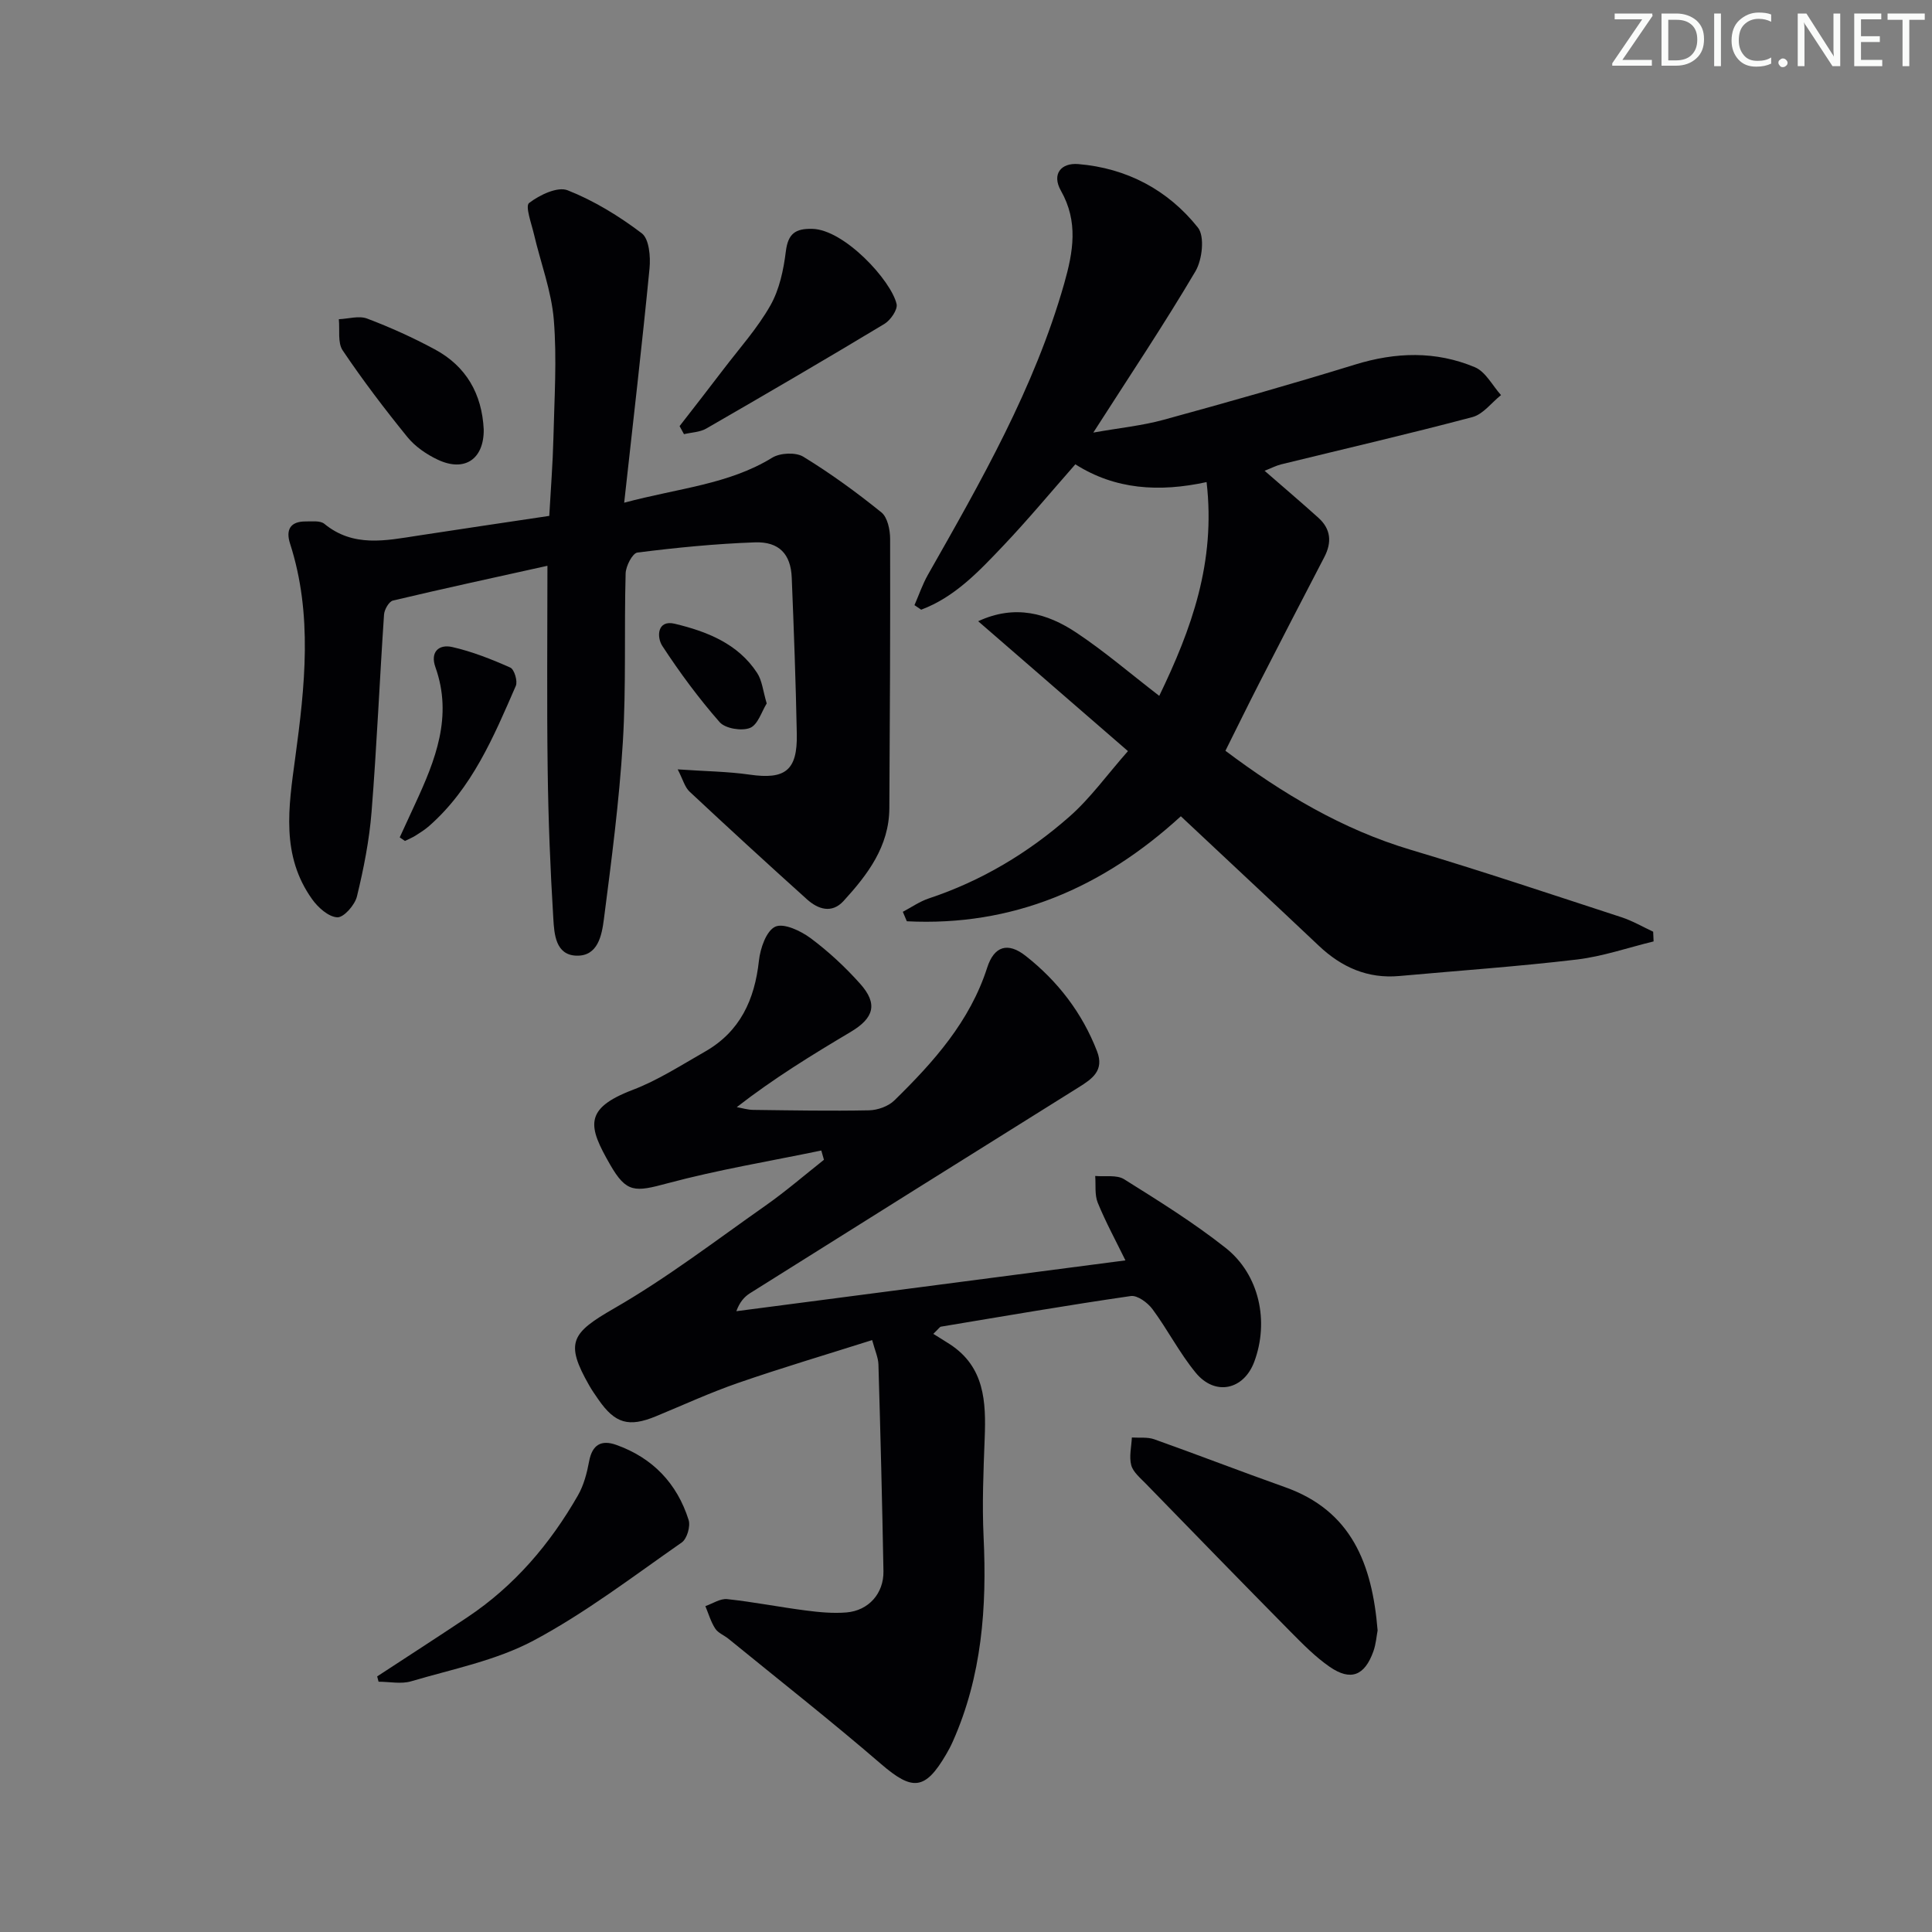 <svg enable-background="new 0 0 400 400" viewBox="0 0 400 400" xmlns="http://www.w3.org/2000/svg"><rect x="0" y="0" width="400" height="400" fill="#808080" stroke="none"/><path d="m342.2 3.2-6.3 9.2h6.1v1.2h-8.2v-.5l6.2-9.1h-5.7v-1.2h7.8v.4z" fill="#fafbfa"/><path d="m344 13.7v-10.9h3.1c1.6 0 3 .5 4.1 1.4 1.1 1 1.6 2.2 1.6 3.9s-.5 3-1.6 4-2.5 1.5-4.2 1.5h-3zm1.4-9.6v8.4h1.6c1.4 0 2.5-.4 3.2-1.1.8-.8 1.2-1.8 1.2-3.2s-.4-2.4-1.2-3.1-1.8-1-3.1-1z" fill="#fafbfa"/><path d="m356.3 2.8v10.9h-1.4v-10.9z" fill="#fafbfa"/><path d="m366.6 13.2c-.8.4-1.8.6-3 .6-1.6 0-2.8-.5-3.7-1.5s-1.4-2.3-1.4-3.9c0-1.7.5-3.2 1.6-4.2s2.4-1.6 4-1.6c1 0 1.9.1 2.6.4v1.5c-.8-.4-1.6-.6-2.6-.6-1.2 0-2.2.4-3 1.2s-1.1 1.9-1.1 3.3c0 1.3.4 2.3 1.1 3.1s1.6 1.1 2.8 1.1c1.1 0 2-.2 2.8-.7v1.3z" fill="#fafbfa"/><path d="m368.2 13c0-.3.1-.5.3-.6.2-.2.4-.3.6-.3.3 0 .5.1.7.3s.3.4.3.6-.1.5-.3.6c-.2.2-.4.3-.7.3s-.5-.1-.6-.3c-.2-.2-.3-.4-.3-.6z" fill="#fafbfa"/><path d="m381.1 13.7h-1.7l-5.5-8.4c-.2-.2-.3-.5-.4-.7 0 .2.1.8.1 1.5v7.6h-1.4v-10.9h1.8l5.3 8.3c.3.4.4.6.4.8 0-.3-.1-.8-.1-1.6v-7.5h1.4v10.9z" fill="#fafbfa"/><path d="m389.7 13.7h-5.8v-10.9h5.6v1.2h-4.2v3.5h3.9v1.2h-3.9v3.7h4.4z" fill="#fafbfa"/><path d="m398.4 4.1h-3.1v9.6h-1.4v-9.6h-3.1v-1.3h7.7v1.3z" fill="#fafbfa"/><g fill="#010104"><path d="m170.04 238.2c-10.63 2.21-21.37 3.98-31.84 6.79-6.76 1.82-8.49 2.04-11.89-3.88-4.51-7.86-5.56-11.55 4.68-15.46 5.23-1.99 10.05-5.12 14.95-7.91 7.28-4.14 10.31-10.75 11.19-18.86.28-2.55 1.53-6.17 3.38-7.02 1.76-.8 5.27.86 7.32 2.38 3.71 2.76 7.17 5.98 10.25 9.43 3.72 4.16 2.88 7.1-1.96 9.98-7.97 4.74-15.87 9.58-23.58 15.57 1.13.2 2.26.56 3.4.57 8 .1 16 .25 23.99.09 1.78-.04 3.99-.82 5.24-2.05 8.11-7.94 15.63-16.33 19.22-27.5 1.43-4.44 4.26-5.35 7.98-2.41 6.63 5.22 11.68 11.77 14.76 19.73 1.55 4-1.02 5.73-3.84 7.49-22.68 14.17-45.35 28.37-68 42.6-1.19.75-2.15 1.84-2.84 3.73 26.6-3.47 53.21-6.95 80.56-10.52-1.96-4.01-4.07-7.88-5.73-11.93-.67-1.65-.38-3.69-.53-5.55 2.02.19 4.45-.28 5.99.68 7.17 4.49 14.39 8.98 21.01 14.21 7.01 5.54 9.04 15.25 5.93 23.58-2.17 5.83-8.1 7.15-12.11 2.28-3.36-4.08-5.8-8.9-8.96-13.17-.99-1.34-3.12-2.91-4.48-2.72-13.14 1.9-26.22 4.16-39.31 6.34-.26.04-.46.42-1.59 1.49 1.16.73 2.31 1.42 3.43 2.15 7.21 4.7 7.5 11.91 7.21 19.45-.26 6.8-.55 13.62-.23 20.41.7 14.6-.34 28.86-6.38 42.41-.4.91-.87 1.79-1.37 2.64-4.37 7.48-7 7.57-13.45 2.02-10.32-8.9-21.05-17.33-31.61-25.94-.9-.74-2.16-1.2-2.75-2.12-.91-1.4-1.39-3.08-2.04-4.65 1.51-.52 3.07-1.6 4.51-1.45 5.44.58 10.82 1.65 16.25 2.35 2.79.36 5.66.64 8.44.41 4.6-.38 7.75-3.94 7.67-8.55-.26-14.26-.62-28.53-1.04-42.79-.04-1.42-.7-2.82-1.3-5.05-9.5 3.01-18.68 5.73-27.72 8.86-5.8 2-11.4 4.59-17.08 6.93-5.59 2.3-8.43 1.49-11.86-3.46-.66-.96-1.34-1.91-1.91-2.92-5.1-8.92-3.7-10.88 5.16-15.98 10.9-6.27 20.98-14 31.3-21.25 4.2-2.95 8.1-6.32 12.13-9.51-.17-.64-.36-1.28-.55-1.92z"/><path d="m244.48 169c-16.27 14.89-34.88 22.84-56.73 21.74-.28-.65-.55-1.31-.83-1.96 1.79-.94 3.49-2.14 5.38-2.77 10.9-3.62 20.59-9.43 29.13-16.95 4.3-3.78 7.71-8.57 12.1-13.55-10.59-9.18-20.56-17.83-31.01-26.89 7.63-3.54 14.29-1.66 20.34 2.37 5.79 3.85 11.1 8.42 17.15 13.08 6.66-13.79 11.73-27.66 9.8-44.26-9.85 2.14-18.95 1.55-27.17-3.68-5.12 5.81-9.88 11.56-15.02 16.96-4.96 5.22-9.96 10.55-16.9 13.14-.46-.31-.93-.63-1.39-.94.92-2.1 1.66-4.3 2.78-6.28 10.99-19.36 22.06-38.65 28.22-60.3 1.88-6.61 2.95-12.82-.67-19.21-1.98-3.5.07-5.82 3.57-5.53 10.04.83 18.57 5.34 24.78 13.14 1.45 1.81.91 6.65-.5 9.05-6.48 10.98-13.58 21.59-21.15 33.4 5.59-.99 10.16-1.44 14.53-2.64 13.26-3.63 26.49-7.38 39.63-11.43 8.44-2.61 16.75-2.86 24.84.54 2.22.93 3.63 3.79 5.41 5.77-1.96 1.56-3.7 3.96-5.91 4.55-13.14 3.49-26.4 6.55-39.61 9.79-1.05.26-2.03.78-3.43 1.33 3.95 3.44 7.6 6.54 11.15 9.74 2.58 2.33 2.81 5.08 1.21 8.14-4.51 8.66-8.99 17.34-13.44 26.03-2.34 4.57-4.59 9.18-7.03 14.06 11.75 8.82 24.14 16.26 38.39 20.51 14.62 4.36 29.09 9.22 43.6 13.95 2.27.74 4.39 1.98 6.57 3 .03.67.06 1.34.09 2.01-5.3 1.29-10.53 3.11-15.9 3.75-12.2 1.45-24.47 2.3-36.72 3.41-6.58.6-11.99-1.81-16.7-6.27-9.44-8.92-18.94-17.77-28.56-26.8z"/><path d="m140.31 159.29c5.75.4 10.37.44 14.9 1.09 7.34 1.06 9.9-.85 9.76-8.39-.21-10.81-.61-21.61-1.05-32.42-.2-4.83-2.6-7.46-7.63-7.28-8.13.29-16.25 1.09-24.32 2.11-1.02.13-2.4 2.8-2.44 4.33-.32 11.65.13 23.35-.58 34.97-.75 12.23-2.35 24.43-3.92 36.6-.43 3.29-1.21 7.71-5.7 7.56-4.32-.14-4.58-4.51-4.77-7.66-.63-10.27-1.04-20.55-1.17-30.84-.19-13.93-.05-27.87-.05-42.22-10.73 2.38-21.38 4.68-31.99 7.2-.82.2-1.77 1.86-1.84 2.9-.92 13.61-1.5 27.24-2.58 40.83-.47 5.89-1.63 11.78-3.03 17.53-.43 1.77-2.72 4.38-4.06 4.32-1.82-.08-4-2.03-5.22-3.75-6.47-9.06-4.89-19-3.5-29.24 2-14.76 3.67-29.7-1.07-44.39-.92-2.86.05-4.6 3.24-4.58 1.31.01 3-.21 3.86.49 6 4.92 12.67 3.48 19.35 2.45 9.01-1.39 18.02-2.71 27.22-4.09.31-5.57.73-10.85.86-16.13.19-8.16.74-16.37.08-24.47-.49-5.96-2.72-11.78-4.1-17.68-.52-2.23-1.86-5.85-1.02-6.5 2.17-1.67 5.9-3.46 7.99-2.63 5.46 2.16 10.65 5.34 15.34 8.9 1.53 1.16 1.84 4.84 1.61 7.25-1.54 15.81-3.38 31.59-5.25 48.53 11.36-3.04 21.63-3.78 30.65-9.32 1.64-1.01 4.87-1.16 6.44-.2 5.64 3.45 11.02 7.37 16.16 11.52 1.27 1.02 1.8 3.59 1.81 5.45.05 18.6-.05 37.21-.16 55.81-.05 7.91-4.5 13.75-9.49 19.21-2.42 2.64-5.26 1.72-7.56-.35-8.17-7.35-16.27-14.78-24.29-22.28-1.02-.94-1.4-2.55-2.48-4.63z"/><path d="m285.22 337.56c-.22 1.13-.33 2.81-.88 4.34-1.8 5.04-4.69 6.2-9.04 3.2-2.97-2.05-5.56-4.7-8.12-7.28-10.03-10.16-19.99-20.4-29.95-30.64-1.14-1.18-2.63-2.39-3.02-3.83-.47-1.77.04-3.81.13-5.73 1.55.1 3.23-.13 4.64.37 9.04 3.22 18 6.69 27.04 9.9 13.82 4.89 18.07 15.93 19.2 29.67z"/><path d="m78.09 347.08c6.22-4.07 12.46-8.1 18.64-12.22 9.76-6.5 17.16-15.19 22.94-25.28 1.2-2.1 1.85-4.61 2.3-7.02.64-3.46 2.52-4.52 5.63-3.41 7.53 2.69 12.58 7.97 14.97 15.54.42 1.32-.34 3.91-1.42 4.66-10.07 7.02-19.9 14.56-30.68 20.31-7.75 4.13-16.78 5.9-25.33 8.43-2.08.62-4.5.09-6.76.09-.09-.37-.19-.74-.29-1.1z"/><path d="m140.7 88.22c3.03-3.91 6.08-7.8 9.07-11.74 3.32-4.36 7.05-8.51 9.73-13.24 1.87-3.3 2.73-7.37 3.2-11.2.46-3.69 2-4.74 5.47-4.66 6.64.15 16.34 10.69 17.46 15.57.26 1.15-1.25 3.34-2.52 4.11-12.22 7.36-24.54 14.55-36.89 21.67-1.32.76-3.06.79-4.61 1.16-.3-.56-.61-1.11-.91-1.67z"/><path d="m100.15 88.91c.07 6.12-3.93 8.89-9.5 6.27-2.34-1.1-4.7-2.72-6.31-4.7-4.7-5.79-9.23-11.75-13.39-17.93-1.08-1.6-.57-4.28-.8-6.46 1.96-.08 4.15-.77 5.84-.14 4.79 1.81 9.5 3.94 14.01 6.37 6.52 3.5 9.78 9.22 10.15 16.59z"/><path d="m82.76 173.37c1.07-2.33 2.14-4.66 3.22-6.99 4.16-9 7.8-18.06 4.17-28.24-1.13-3.16.71-4.81 3.48-4.18 4.13.94 8.15 2.53 12.03 4.26.82.37 1.56 2.82 1.13 3.79-4.58 10.52-9.03 21.17-17.95 29.01-.87.76-1.87 1.39-2.85 2.01-.68.42-1.43.72-2.15 1.08-.36-.24-.72-.49-1.08-.74z"/><path d="m158.74 145.64c-1.04 1.65-1.82 4.41-3.46 5.07-1.72.69-5.11.13-6.28-1.19-4.33-4.94-8.27-10.27-11.87-15.78-1.2-1.83-1.08-5.48 2.57-4.6 6.61 1.59 13.07 4.08 17.05 10.18 1.04 1.57 1.21 3.71 1.99 6.32z"/></g></svg>